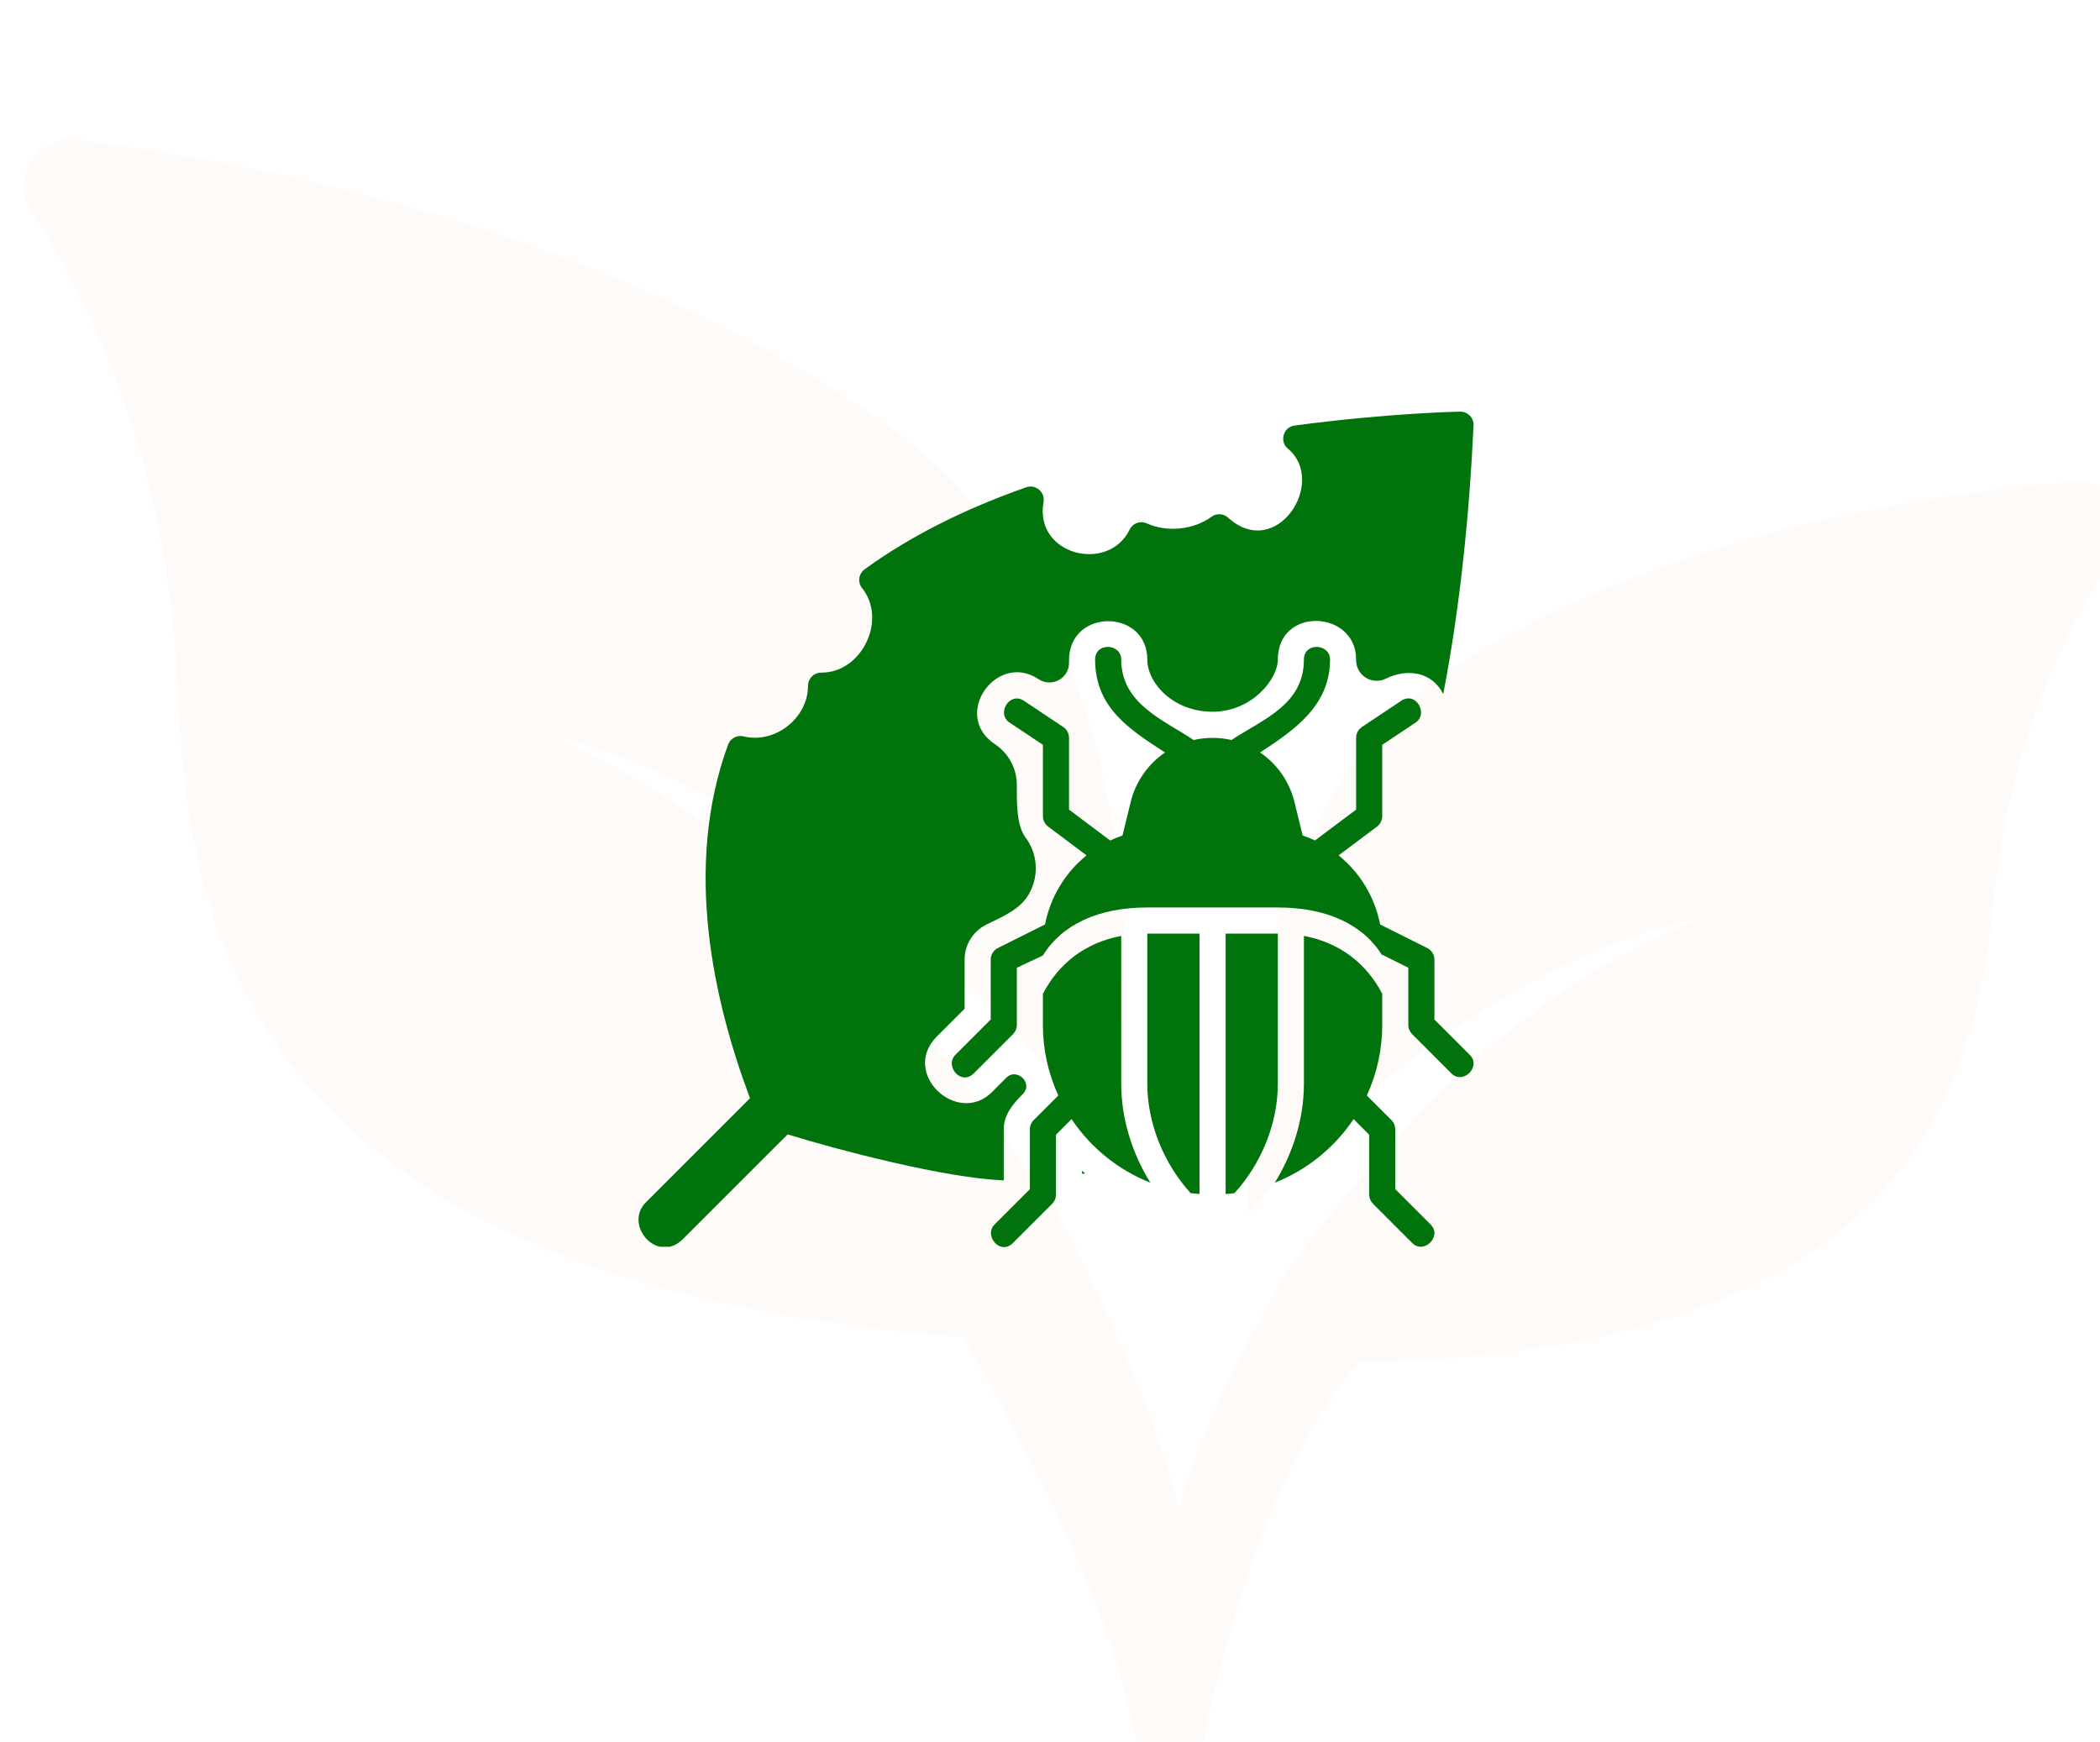 <svg width="176" height="146" viewBox="0 0 176 146" fill="none" xmlns="http://www.w3.org/2000/svg">
<rect width="176" height="146" fill="#E5E5E5"/>
<rect width="1928" height="8962" transform="translate(-1057 -1585)" fill="white"/>
<g filter="url(#filter0_d_17_55)">
<rect x="-77" y="-25" width="330" height="366" rx="10" fill="url(#paint0_linear_17_55)"/>
<g clip-path="url(#clip0_17_55)">
<path opacity="0.3" d="M120.884 44.241C103.923 54.558 102.021 76.679 102.697 90.686C115.597 75.522 131.493 67.487 140.57 65.971C125.975 71.689 114.978 83.074 105.832 95.643C102.142 102.111 98.746 108.439 96.82 115.424C94.715 107.245 91.122 99.597 87.246 91.782C76.359 74.819 62.979 59.252 44.52 50.749C56.154 53.395 76.128 64.997 91.677 85.602C93.615 67.522 92.817 38.74 71.645 24.108C48.35 8.01 18.946 2.518 4.424 0.709C1.124 0.299 -1.17 3.92 0.633 6.714C5.388 14.086 11.845 27.21 12.798 45.135C13.746 63.05 14.846 96.153 78.812 101.099C88.314 118.463 92.993 127.72 94.723 144.313C94.854 145.572 96.633 145.69 96.935 144.461C98.112 139.656 101.209 115.492 111.907 103.196C161.383 102.262 163.714 76.824 165.253 63.073C166.66 50.457 171.452 41.158 175.315 35.49C177.164 32.777 175.033 29.127 171.76 29.388C159.962 30.327 138.533 33.509 120.884 44.241Z" fill="#FBEEE7"/>
</g>
</g>
<g clip-path="url(#clip1_17_55)">
<path d="M90.94 98.348C90.855 98.275 90.771 98.201 90.688 98.126V98.394C90.772 98.379 90.856 98.363 90.94 98.348Z" fill="#00730C"/>
<path d="M122.389 34.501C122.331 34.502 116.45 34.605 108.481 35.67C107.565 35.792 107.204 36.997 107.929 37.597C111.282 40.373 106.971 47.077 102.91 43.375C102.722 43.208 102.482 43.112 102.231 43.101C101.98 43.091 101.732 43.167 101.531 43.318C100.029 44.41 97.802 44.636 96.111 43.867C95.851 43.748 95.555 43.737 95.287 43.834C95.018 43.931 94.798 44.129 94.674 44.386C92.895 48.066 86.645 46.531 87.461 42.064C87.491 41.877 87.473 41.684 87.407 41.506C87.341 41.328 87.231 41.169 87.087 41.046C86.942 40.922 86.769 40.838 86.582 40.801C86.396 40.765 86.203 40.776 86.023 40.836C80.767 42.681 76.206 44.995 72.47 47.714C72.349 47.801 72.247 47.912 72.17 48.039C72.093 48.167 72.042 48.309 72.022 48.456C72.001 48.604 72.01 48.754 72.049 48.898C72.088 49.042 72.156 49.176 72.249 49.293C74.386 51.953 72.212 56.41 68.827 56.376C68.535 56.375 68.255 56.489 68.048 56.695C67.84 56.9 67.722 57.179 67.72 57.471C67.723 60.202 64.942 62.368 62.313 61.721C62.052 61.656 61.776 61.69 61.538 61.817C61.3 61.943 61.117 62.153 61.024 62.405C57.249 72.674 59.811 83.932 62.856 92.051L54.141 100.766C52.228 102.662 55.096 105.992 57.234 103.859L66.012 95.082C70.21 96.378 79.337 98.778 84.125 98.93V94.656C84.113 93.462 84.89 92.531 85.709 91.713C86.647 90.775 85.195 89.459 84.342 90.329L83.164 91.508C80.276 94.449 75.423 89.966 78.523 86.867L80.844 84.547V80.438C80.842 79.828 81.01 79.23 81.331 78.711C81.652 78.192 82.111 77.773 82.658 77.503C84.008 76.828 85.644 76.197 86.341 74.731C86.706 74.012 86.863 73.205 86.792 72.402C86.722 71.599 86.428 70.832 85.943 70.188C85.159 69.137 85.218 67.069 85.218 65.787C85.218 65.114 85.052 64.452 84.734 63.859C84.417 63.265 83.958 62.76 83.398 62.386C79.694 59.937 83.547 54.58 87.039 56.926C87.29 57.094 87.583 57.189 87.885 57.202C88.186 57.214 88.486 57.143 88.75 56.996C89.014 56.85 89.233 56.633 89.382 56.37C89.531 56.108 89.605 55.809 89.596 55.507C89.595 55.473 89.594 55.439 89.594 55.406C89.544 50.951 96.156 50.997 96.156 55.281C96.156 57.277 98.344 59.656 101.625 59.656C104.906 59.656 107.094 56.941 107.094 55.281C107.094 50.816 113.656 51.121 113.656 55.281C113.656 55.297 113.656 55.312 113.656 55.327C113.654 55.622 113.727 55.913 113.869 56.171C114.011 56.429 114.217 56.647 114.467 56.803C114.717 56.959 115.003 57.048 115.297 57.062C115.592 57.076 115.885 57.014 116.149 56.882C117.897 56.02 119.993 56.264 120.957 58.171C122.407 50.667 123.155 42.911 123.499 35.646C123.504 35.498 123.479 35.349 123.426 35.21C123.372 35.071 123.291 34.945 123.188 34.838C123.084 34.731 122.96 34.646 122.823 34.588C122.685 34.53 122.538 34.5 122.389 34.501Z" fill="#00730C"/>
<path d="M123.18 88.414L120.219 85.453V80.438C120.219 80.234 120.162 80.035 120.055 79.862C119.949 79.69 119.796 79.55 119.614 79.459L115.666 77.484C115.225 75.205 113.994 73.155 112.188 71.695L115.406 69.281C115.542 69.179 115.652 69.047 115.728 68.895C115.804 68.743 115.844 68.576 115.844 68.406V62.429L118.638 60.566C119.743 59.829 118.661 57.904 117.425 58.746L114.143 60.934C113.994 61.034 113.871 61.169 113.786 61.328C113.701 61.486 113.656 61.664 113.656 61.844V67.859L110.207 70.446C109.871 70.288 109.527 70.148 109.175 70.028L108.49 67.231C108.077 65.534 107.05 64.052 105.607 63.069C108.504 61.179 111.469 59.141 111.469 55.281C111.469 53.928 109.281 53.809 109.281 55.281C109.281 59.096 105.79 60.307 103.212 62.023C102.167 61.788 101.083 61.788 100.038 62.023C97.509 60.339 93.969 58.985 93.969 55.281C93.969 53.928 91.781 53.809 91.781 55.281C91.781 59.281 94.618 61.12 97.64 63.071C96.199 64.053 95.172 65.535 94.76 67.231L94.075 70.029C93.723 70.148 93.379 70.288 93.043 70.447L89.594 67.859V61.844C89.594 61.664 89.549 61.486 89.464 61.328C89.379 61.169 89.257 61.034 89.107 60.934L85.826 58.746C84.616 57.923 83.474 59.824 84.612 60.566L87.406 62.429V68.406C87.406 68.576 87.446 68.743 87.522 68.895C87.598 69.047 87.708 69.179 87.844 69.281L91.063 71.695C89.257 73.155 88.026 75.205 87.585 77.484L83.636 79.459C83.454 79.55 83.301 79.689 83.195 79.862C83.088 80.035 83.031 80.234 83.031 80.438V85.453L80.07 88.414C79.149 89.318 80.524 91.049 81.617 89.961L84.898 86.68C85 86.578 85.081 86.457 85.136 86.325C85.191 86.192 85.219 86.05 85.219 85.906V81.114L87.406 80.087C88.979 77.523 92.006 76.062 96.156 76.062H107.094C111.244 76.062 114.272 77.523 115.844 80.087V80.02L118.031 81.114V85.906C118.031 86.05 118.06 86.192 118.115 86.325C118.17 86.457 118.25 86.578 118.352 86.68L121.633 89.961C122.609 90.954 124.182 89.4 123.18 88.414Z" fill="#00730C"/>
<path d="M96.156 78.25V90.838C96.156 94.155 97.526 97.513 99.786 100.004C100.033 100.036 100.281 100.06 100.531 100.079V78.25H96.156Z" fill="#00730C"/>
<path d="M107.094 78.25H102.719V100.079C102.969 100.06 103.217 100.036 103.463 100.004C105.724 97.513 107.094 94.155 107.094 90.838V78.25Z" fill="#00730C"/>
<path d="M93.969 90.837V78.446C90.879 79.023 88.679 80.836 87.406 83.3V85.906C87.404 87.947 87.844 89.965 88.696 91.82L86.633 93.883C86.531 93.984 86.451 94.105 86.396 94.238C86.341 94.37 86.312 94.513 86.312 94.656V99.672L83.352 102.633C82.438 103.528 83.799 105.274 84.898 104.18L88.18 100.898C88.281 100.797 88.362 100.676 88.417 100.544C88.472 100.411 88.5 100.269 88.5 100.125V95.109L89.807 93.802C91.418 96.206 93.722 98.065 96.412 99.132C94.862 96.636 93.969 93.725 93.969 90.837Z" fill="#00730C"/>
<path d="M119.898 102.633L116.937 99.672V94.656C116.937 94.513 116.909 94.37 116.854 94.238C116.799 94.105 116.719 93.984 116.617 93.883L114.554 91.82C115.406 89.965 115.846 87.947 115.844 85.906V83.299C114.571 80.836 112.371 79.024 109.281 78.446V90.837C109.281 93.724 108.388 96.636 106.838 99.132C109.528 98.064 111.831 96.206 113.443 93.802L114.75 95.109V100.125C114.75 100.269 114.778 100.411 114.833 100.544C114.888 100.676 114.969 100.797 115.07 100.898L118.351 104.18C119.327 105.172 120.901 103.618 119.898 102.633Z" fill="#00730C"/>
</g>
<defs>
<filter id="filter0_d_17_55" x="-105" y="-44" width="390" height="426" filterUnits="userSpaceOnUse" color-interpolation-filters="sRGB">
<feFlood flood-opacity="0" result="BackgroundImageFix"/>
<feColorMatrix in="SourceAlpha" type="matrix" values="0 0 0 0 0 0 0 0 0 0 0 0 0 0 0 0 0 0 127 0" result="hardAlpha"/>
<feOffset dx="2" dy="11"/>
<feGaussianBlur stdDeviation="15"/>
<feColorMatrix type="matrix" values="0 0 0 0 0.2 0 0 0 0 0.2 0 0 0 0 0.2 0 0 0 0.08 0"/>
<feBlend mode="normal" in2="BackgroundImageFix" result="effect1_dropShadow_17_55"/>
<feBlend mode="normal" in="SourceGraphic" in2="effect1_dropShadow_17_55" result="shape"/>
</filter>
<linearGradient id="paint0_linear_17_55" x1="24" y1="-85" x2="88" y2="341" gradientUnits="userSpaceOnUse">
<stop stop-color="white"/>
<stop offset="1" stop-color="white"/>
</linearGradient>
<clipPath id="clip0_17_55">
<rect width="176" height="176" fill="white" transform="translate(0 -15)"/>
</clipPath>
<clipPath id="clip1_17_55">
<rect width="70" height="70" fill="white" transform="translate(53.5 34.5)"/>
</clipPath>
</defs>
</svg>
